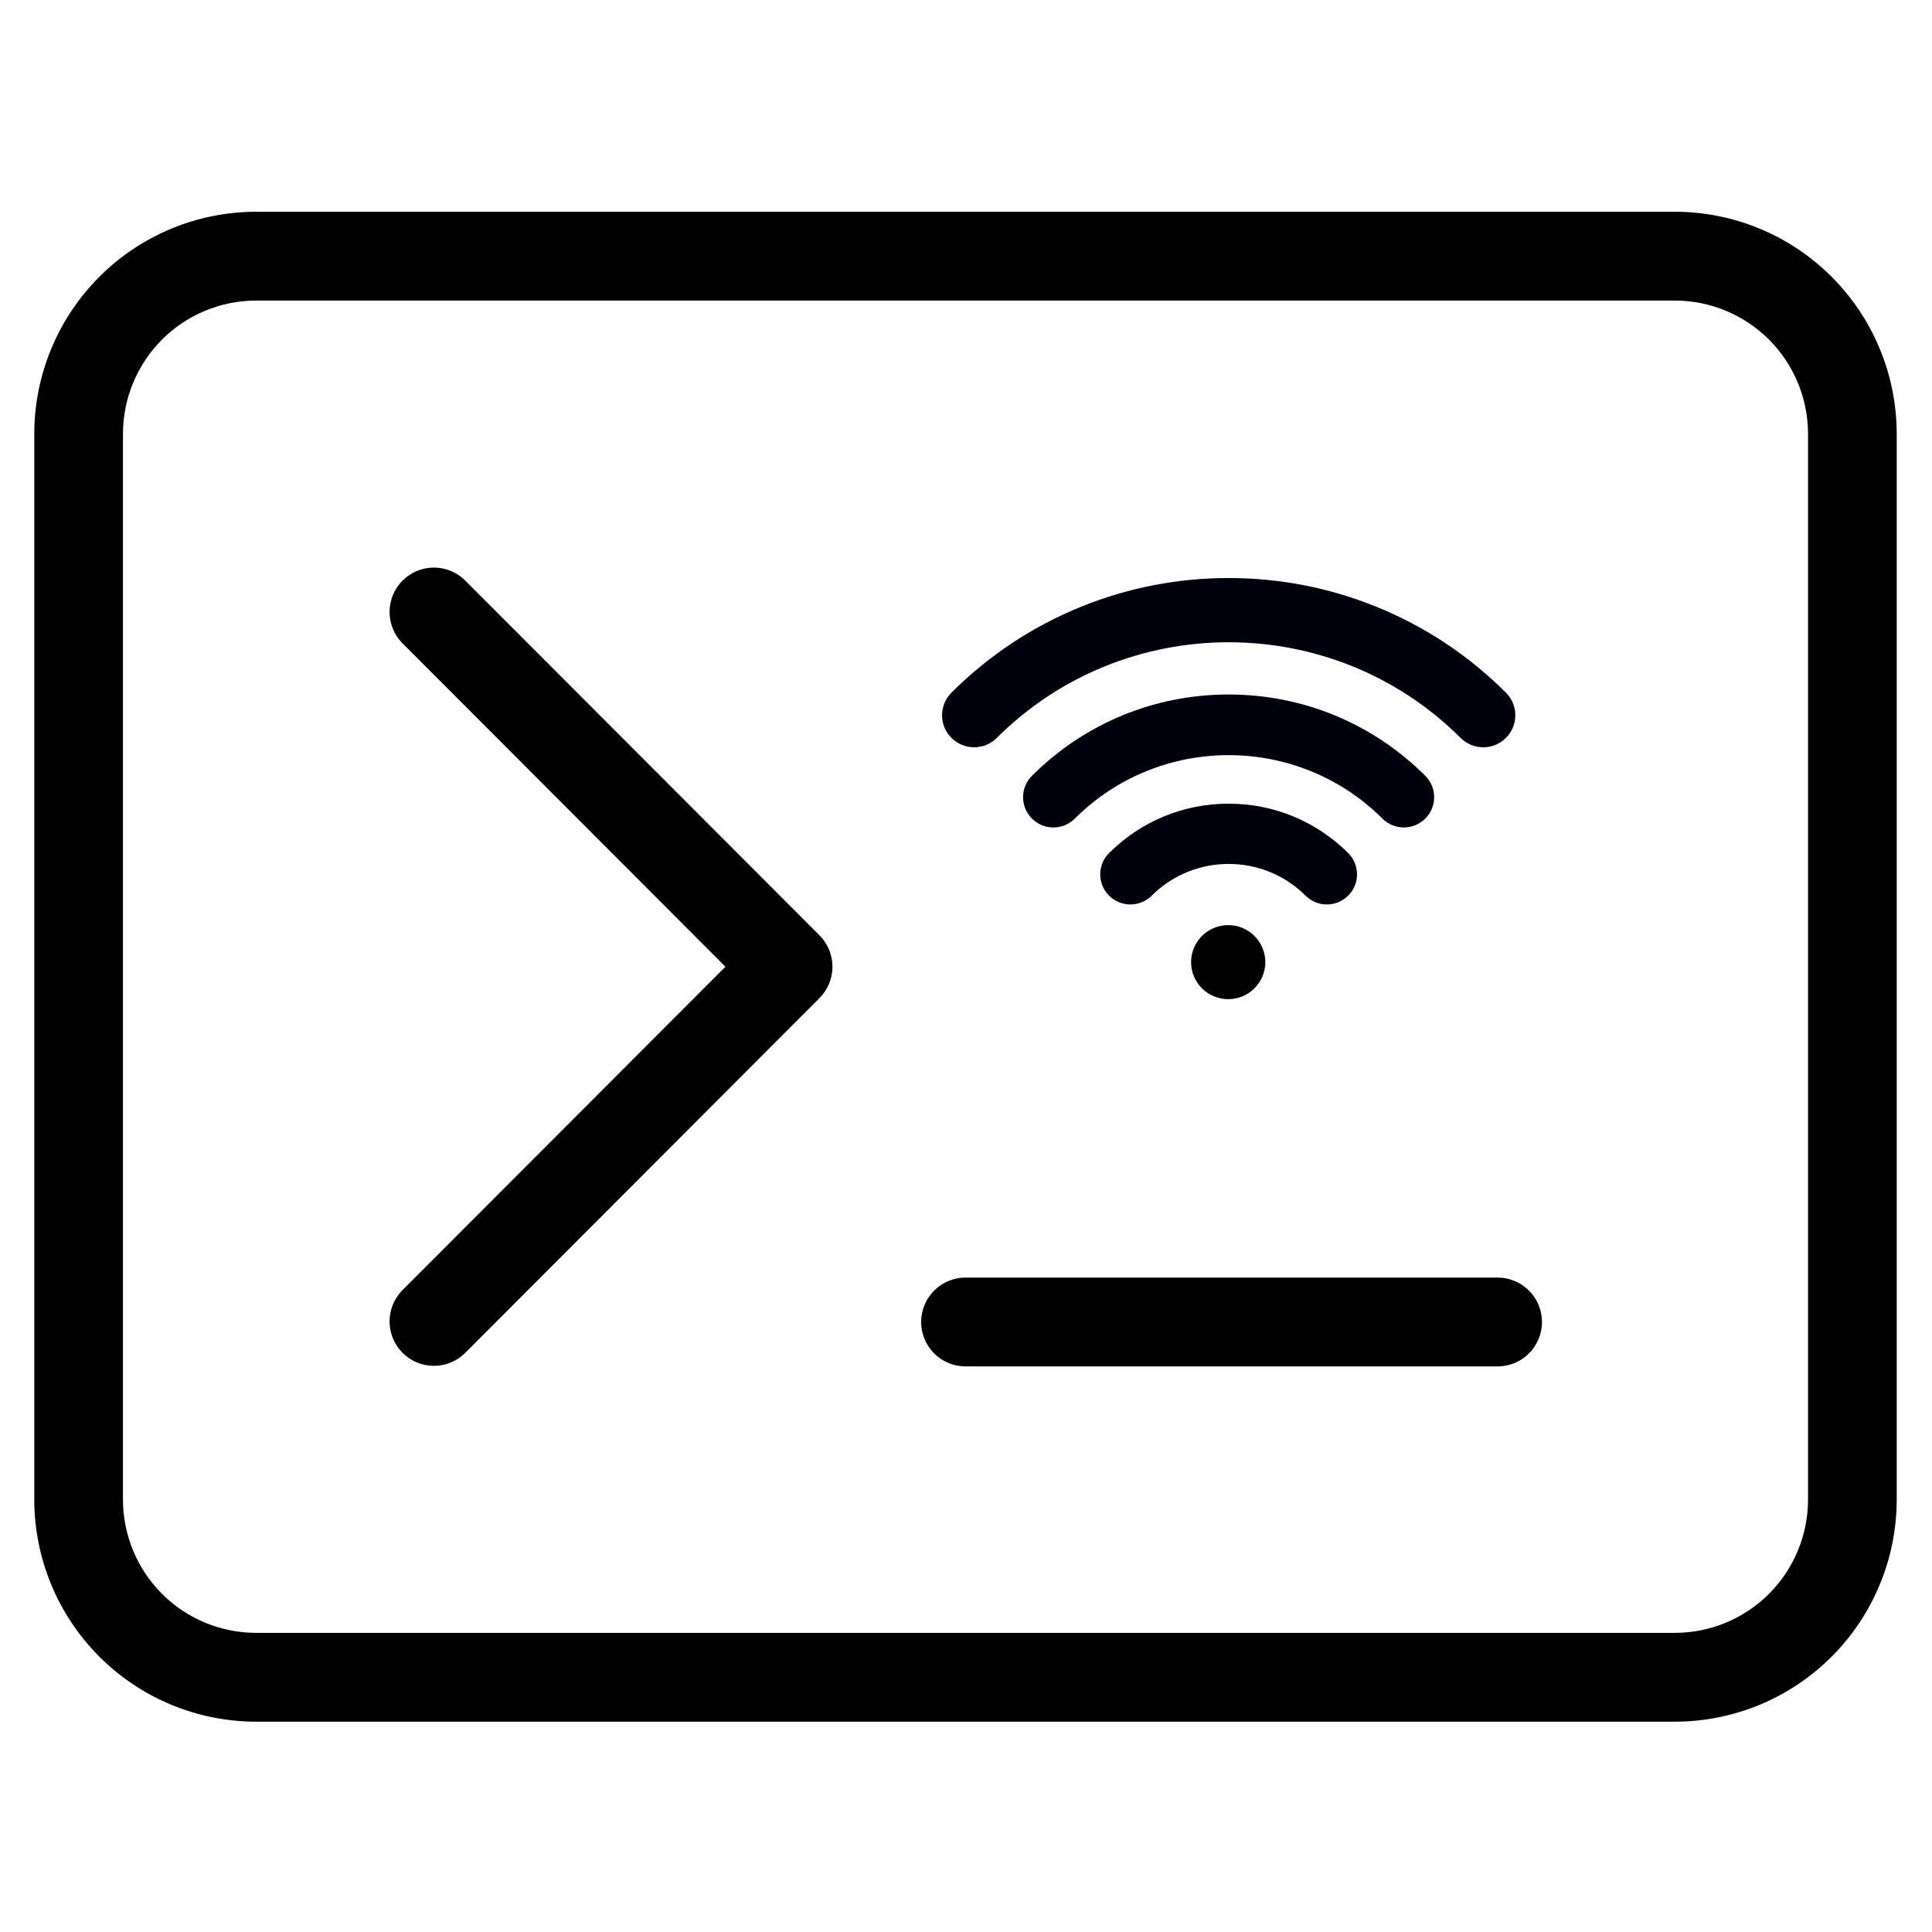 <svg xmlns="http://www.w3.org/2000/svg" xmlns:xlink="http://www.w3.org/1999/xlink" width="500" zoomAndPan="magnify" viewBox="0 0 375 375" height="500" preserveAspectRatio="xMidYMid meet" version="1.0"><defs><clipPath id="id1"><path d="M 6.652 41.012 L 368.152 41.012 L 368.152 334.262 L 6.652 334.262 Z M 6.652 41.012 " clip-rule="nonzero"/></clipPath><clipPath id="id2"><path d="M 182.234 112.195 L 294.734 112.195 L 294.734 146 L 182.234 146 Z M 182.234 112.195 " clip-rule="nonzero"/></clipPath><clipPath id="id3"><path d="M 231 179 L 246 179 L 246 193.945 L 231 193.945 Z M 231 179 " clip-rule="nonzero"/></clipPath></defs><g clip-path="url(#id1)"><path fill="#000000" d="M 325.117 41.102 L 49.688 41.102 C 48.277 41.102 46.875 41.172 45.473 41.312 C 44.07 41.453 42.676 41.66 41.297 41.938 C 39.914 42.211 38.547 42.555 37.199 42.965 C 35.852 43.375 34.527 43.852 33.227 44.395 C 31.926 44.934 30.652 45.535 29.41 46.203 C 28.168 46.867 26.961 47.594 25.789 48.379 C 24.617 49.16 23.488 50 22.398 50.898 C 21.309 51.793 20.266 52.738 19.27 53.738 C 18.273 54.734 17.328 55.777 16.434 56.871 C 15.539 57.961 14.703 59.094 13.918 60.266 C 13.137 61.438 12.41 62.648 11.746 63.891 C 11.082 65.137 10.48 66.41 9.941 67.715 C 9.398 69.016 8.926 70.344 8.516 71.695 C 8.105 73.043 7.762 74.41 7.488 75.793 C 7.211 77.18 7.004 78.574 6.863 79.977 C 6.723 81.379 6.652 82.789 6.652 84.199 L 6.652 291.078 C 6.652 292.488 6.723 293.895 6.863 295.301 C 7.004 296.703 7.211 298.098 7.488 299.48 C 7.762 300.867 8.105 302.234 8.516 303.582 C 8.926 304.934 9.398 306.258 9.941 307.562 C 10.48 308.867 11.082 310.141 11.746 311.383 C 12.41 312.629 13.137 313.836 13.918 315.012 C 14.703 316.184 15.539 317.316 16.434 318.406 C 17.328 319.496 18.273 320.543 19.27 321.539 C 20.266 322.535 21.309 323.484 22.398 324.379 C 23.488 325.273 24.617 326.113 25.789 326.898 C 26.961 327.684 28.168 328.406 29.41 329.074 C 30.652 329.738 31.926 330.344 33.227 330.883 C 34.527 331.426 35.852 331.898 37.199 332.309 C 38.547 332.719 39.914 333.062 41.297 333.34 C 42.676 333.617 44.07 333.824 45.473 333.965 C 46.875 334.105 48.277 334.176 49.688 334.176 L 325.117 334.176 C 326.523 334.176 327.93 334.105 329.332 333.965 C 330.734 333.824 332.129 333.617 333.508 333.34 C 334.891 333.062 336.254 332.719 337.605 332.309 C 338.953 331.898 340.277 331.426 341.578 330.883 C 342.879 330.344 344.152 329.738 345.395 329.074 C 346.637 328.406 347.844 327.684 349.016 326.898 C 350.188 326.113 351.316 325.273 352.406 324.379 C 353.496 323.484 354.539 322.539 355.535 321.539 C 356.531 320.543 357.477 319.496 358.371 318.406 C 359.262 317.316 360.102 316.184 360.887 315.012 C 361.668 313.836 362.391 312.629 363.059 311.383 C 363.723 310.141 364.324 308.867 364.863 307.562 C 365.402 306.258 365.879 304.934 366.289 303.582 C 366.699 302.234 367.043 300.867 367.316 299.48 C 367.594 298.098 367.801 296.703 367.941 295.301 C 368.082 293.895 368.152 292.488 368.152 291.078 L 368.152 84.199 C 368.152 82.789 368.082 81.379 367.941 79.977 C 367.801 78.574 367.594 77.18 367.316 75.793 C 367.043 74.41 366.699 73.043 366.289 71.695 C 365.879 70.344 365.402 69.016 364.863 67.715 C 364.324 66.41 363.723 65.137 363.059 63.891 C 362.391 62.648 361.668 61.438 360.887 60.266 C 360.102 59.094 359.262 57.961 358.371 56.871 C 357.477 55.777 356.531 54.734 355.535 53.738 C 354.539 52.738 353.496 51.793 352.406 50.898 C 351.316 50 350.188 49.16 349.016 48.379 C 347.844 47.594 346.637 46.867 345.395 46.203 C 344.152 45.535 342.879 44.934 341.578 44.395 C 340.277 43.852 338.953 43.375 337.605 42.965 C 336.254 42.555 334.891 42.211 333.508 41.938 C 332.129 41.66 330.734 41.453 329.332 41.312 C 327.93 41.172 326.523 41.102 325.117 41.102 Z M 350.938 291.078 C 350.938 291.922 350.895 292.77 350.812 293.609 C 350.727 294.453 350.602 295.289 350.438 296.121 C 350.27 296.949 350.066 297.77 349.82 298.582 C 349.574 299.391 349.289 300.188 348.965 300.969 C 348.641 301.75 348.281 302.516 347.879 303.262 C 347.48 304.008 347.047 304.734 346.578 305.438 C 346.109 306.141 345.605 306.82 345.066 307.473 C 344.531 308.129 343.965 308.754 343.367 309.355 C 342.77 309.953 342.145 310.52 341.488 311.059 C 340.836 311.594 340.156 312.098 339.457 312.57 C 338.754 313.039 338.027 313.477 337.281 313.875 C 336.539 314.273 335.773 314.637 334.992 314.961 C 334.211 315.285 333.418 315.57 332.609 315.816 C 331.801 316.062 330.98 316.27 330.152 316.434 C 329.324 316.602 328.488 316.727 327.645 316.809 C 326.805 316.895 325.961 316.934 325.117 316.938 L 49.688 316.938 C 48.844 316.934 48 316.895 47.156 316.809 C 46.316 316.727 45.48 316.602 44.652 316.434 C 43.824 316.27 43.004 316.062 42.195 315.816 C 41.387 315.57 40.59 315.285 39.812 314.961 C 39.031 314.637 38.266 314.273 37.52 313.875 C 36.777 313.477 36.051 313.039 35.348 312.57 C 34.645 312.098 33.969 311.594 33.312 311.059 C 32.66 310.52 32.035 309.953 31.438 309.355 C 30.84 308.754 30.273 308.129 29.734 307.473 C 29.199 306.82 28.695 306.141 28.227 305.438 C 27.758 304.734 27.324 304.008 26.922 303.262 C 26.523 302.516 26.164 301.75 25.84 300.969 C 25.516 300.188 25.23 299.391 24.984 298.582 C 24.738 297.77 24.531 296.949 24.367 296.121 C 24.203 295.289 24.078 294.453 23.992 293.609 C 23.91 292.77 23.867 291.922 23.867 291.078 L 23.867 84.199 C 23.867 83.352 23.91 82.508 23.992 81.664 C 24.078 80.824 24.203 79.988 24.367 79.156 C 24.531 78.328 24.738 77.508 24.984 76.695 C 25.23 75.887 25.516 75.09 25.84 74.309 C 26.164 73.527 26.523 72.762 26.922 72.016 C 27.324 71.27 27.758 70.543 28.227 69.84 C 28.695 69.137 29.199 68.457 29.734 67.801 C 30.273 67.148 30.84 66.52 31.438 65.922 C 32.035 65.324 32.66 64.754 33.312 64.219 C 33.969 63.68 34.645 63.176 35.348 62.707 C 36.051 62.234 36.777 61.801 37.52 61.402 C 38.266 61.004 39.031 60.641 39.812 60.316 C 40.59 59.992 41.387 59.707 42.195 59.461 C 43.004 59.215 43.824 59.008 44.652 58.84 C 45.48 58.676 46.316 58.551 47.156 58.469 C 48 58.383 48.844 58.34 49.688 58.34 L 325.117 58.34 C 325.961 58.34 326.805 58.383 327.645 58.469 C 328.488 58.551 329.324 58.676 330.152 58.84 C 330.98 59.008 331.801 59.215 332.609 59.461 C 333.418 59.707 334.211 59.992 334.992 60.316 C 335.773 60.641 336.539 61.004 337.281 61.402 C 338.027 61.801 338.754 62.234 339.457 62.707 C 340.156 63.176 340.836 63.68 341.488 64.219 C 342.145 64.754 342.77 65.324 343.367 65.922 C 343.965 66.52 344.531 67.148 345.066 67.801 C 345.605 68.457 346.109 69.137 346.578 69.84 C 347.047 70.543 347.48 71.27 347.879 72.016 C 348.281 72.762 348.641 73.527 348.965 74.309 C 349.289 75.09 349.574 75.887 349.82 76.695 C 350.066 77.508 350.27 78.328 350.438 79.156 C 350.602 79.988 350.727 80.824 350.812 81.664 C 350.895 82.508 350.938 83.352 350.938 84.199 Z M 159.059 181.543 C 159.457 181.945 159.816 182.379 160.129 182.848 C 160.445 183.32 160.707 183.816 160.926 184.34 C 161.141 184.863 161.305 185.402 161.414 185.957 C 161.523 186.512 161.582 187.07 161.582 187.637 C 161.582 188.203 161.523 188.766 161.414 189.32 C 161.305 189.875 161.141 190.414 160.926 190.938 C 160.707 191.457 160.445 191.957 160.129 192.426 C 159.816 192.898 159.457 193.332 159.059 193.73 L 90.203 262.691 C 89.801 263.078 89.363 263.426 88.895 263.73 C 88.426 264.035 87.93 264.289 87.414 264.496 C 86.895 264.703 86.359 264.859 85.809 264.961 C 85.262 265.066 84.707 265.117 84.148 265.109 C 83.59 265.105 83.035 265.047 82.488 264.934 C 81.941 264.82 81.41 264.656 80.895 264.441 C 80.379 264.223 79.891 263.961 79.426 263.648 C 78.961 263.336 78.531 262.98 78.137 262.586 C 77.742 262.191 77.387 261.762 77.078 261.297 C 76.766 260.832 76.5 260.34 76.285 259.824 C 76.07 259.309 75.906 258.777 75.793 258.227 C 75.68 257.68 75.621 257.125 75.617 256.566 C 75.609 256.008 75.66 255.453 75.762 254.902 C 75.867 254.352 76.02 253.816 76.227 253.297 C 76.434 252.777 76.691 252.281 76.992 251.812 C 77.297 251.34 77.645 250.906 78.031 250.504 L 140.805 187.637 L 78.031 124.773 C 77.641 124.371 77.297 123.934 76.992 123.465 C 76.691 122.996 76.434 122.5 76.227 121.98 C 76.02 121.461 75.867 120.926 75.762 120.375 C 75.66 119.824 75.609 119.27 75.613 118.711 C 75.621 118.152 75.68 117.598 75.793 117.047 C 75.902 116.5 76.066 115.969 76.285 115.453 C 76.5 114.938 76.766 114.445 77.074 113.98 C 77.387 113.516 77.742 113.086 78.137 112.691 C 78.531 112.293 78.961 111.941 79.426 111.629 C 79.887 111.316 80.379 111.051 80.895 110.836 C 81.41 110.621 81.941 110.457 82.488 110.344 C 83.035 110.23 83.59 110.172 84.148 110.164 C 84.707 110.16 85.262 110.211 85.809 110.312 C 86.359 110.418 86.895 110.57 87.41 110.781 C 87.93 110.988 88.426 111.242 88.895 111.547 C 89.363 111.852 89.801 112.195 90.203 112.586 Z M 299.293 256.598 C 299.297 257.164 299.242 257.723 299.129 258.277 C 299.02 258.836 298.855 259.375 298.641 259.898 C 298.426 260.418 298.16 260.918 297.848 261.387 C 297.531 261.859 297.176 262.293 296.773 262.695 C 296.375 263.094 295.941 263.453 295.473 263.766 C 295 264.082 294.504 264.348 293.98 264.562 C 293.461 264.777 292.922 264.941 292.367 265.051 C 291.812 265.164 291.254 265.219 290.688 265.219 L 187.402 265.219 C 186.836 265.219 186.277 265.16 185.723 265.051 C 185.168 264.941 184.629 264.777 184.109 264.562 C 183.586 264.344 183.09 264.078 182.621 263.766 C 182.148 263.449 181.715 263.094 181.316 262.691 C 180.918 262.293 180.559 261.855 180.246 261.387 C 179.93 260.914 179.668 260.418 179.449 259.895 C 179.234 259.371 179.07 258.832 178.961 258.277 C 178.852 257.723 178.793 257.164 178.793 256.598 C 178.793 256.031 178.852 255.469 178.961 254.914 C 179.07 254.359 179.234 253.82 179.449 253.297 C 179.668 252.777 179.93 252.277 180.246 251.809 C 180.559 251.336 180.918 250.902 181.316 250.504 C 181.715 250.102 182.148 249.746 182.621 249.43 C 183.09 249.117 183.586 248.852 184.109 248.633 C 184.629 248.418 185.168 248.254 185.723 248.145 C 186.277 248.031 186.836 247.977 187.402 247.977 L 290.688 247.977 C 291.254 247.977 291.812 248.031 292.367 248.141 C 292.922 248.254 293.461 248.414 293.98 248.633 C 294.504 248.848 295 249.113 295.473 249.43 C 295.941 249.742 296.375 250.102 296.773 250.5 C 297.176 250.902 297.531 251.336 297.848 251.809 C 298.16 252.277 298.426 252.773 298.641 253.297 C 298.855 253.82 299.02 254.359 299.129 254.914 C 299.242 255.469 299.297 256.031 299.293 256.598 Z M 299.293 256.598 " fill-opacity="1" fill-rule="nonzero"/></g><g clip-path="url(#id2)"><path fill="#00000d" d="M 292.301 134.445 C 285.035 127.195 276.562 121.582 267.117 117.758 C 258 114.066 248.367 112.195 238.488 112.195 C 228.609 112.195 218.977 114.066 209.859 117.758 C 200.418 121.582 191.945 127.195 184.676 134.445 C 182.246 136.871 182.246 140.801 184.676 143.227 C 187.109 145.652 191.051 145.652 193.48 143.227 C 218.297 118.473 258.68 118.473 283.496 143.227 C 284.711 144.441 286.305 145.047 287.898 145.047 C 289.492 145.047 291.086 144.441 292.301 143.227 C 294.73 140.801 294.73 136.871 292.301 134.445 Z M 292.301 134.445 " fill-opacity="1" fill-rule="nonzero"/></g><path fill="#00000d" d="M 238.477 134.801 C 224.062 134.801 210.504 140.406 200.301 150.582 C 198.004 152.875 198.004 156.594 200.301 158.887 C 202.598 161.18 206.324 161.18 208.625 158.887 C 225.082 142.469 251.863 142.469 268.32 158.887 C 269.473 160.031 270.977 160.605 272.484 160.605 C 273.988 160.605 275.496 160.031 276.645 158.887 C 278.945 156.594 278.945 152.875 276.645 150.582 C 266.441 140.406 252.883 134.801 238.473 134.801 Z M 238.477 134.801 " fill-opacity="1" fill-rule="nonzero"/><path fill="#00000d" d="M 238.477 155.992 C 229.711 155.992 221.469 159.398 215.266 165.586 C 212.98 167.867 212.98 171.566 215.266 173.844 C 217.551 176.125 221.262 176.125 223.547 173.844 C 231.777 165.637 245.172 165.637 253.402 173.844 C 254.547 174.984 256.043 175.555 257.543 175.555 C 259.043 175.555 260.539 174.984 261.684 173.844 C 263.969 171.566 263.969 167.867 261.684 165.586 C 255.48 159.398 247.238 155.992 238.477 155.992 Z M 238.477 155.992 " fill-opacity="1" fill-rule="nonzero"/><g clip-path="url(#id3)"><path fill="#000000" d="M 245.602 186.75 C 245.602 187.223 245.555 187.691 245.461 188.152 C 245.367 188.617 245.23 189.066 245.051 189.5 C 244.871 189.938 244.648 190.352 244.387 190.742 C 244.121 191.137 243.824 191.5 243.488 191.832 C 243.156 192.168 242.789 192.465 242.398 192.727 C 242.004 192.988 241.59 193.211 241.152 193.391 C 240.715 193.57 240.262 193.707 239.801 193.801 C 239.336 193.891 238.867 193.938 238.395 193.938 C 237.922 193.938 237.453 193.891 236.988 193.801 C 236.523 193.707 236.074 193.57 235.637 193.391 C 235.199 193.211 234.785 192.988 234.391 192.727 C 233.996 192.465 233.633 192.168 233.297 191.832 C 232.965 191.5 232.664 191.137 232.402 190.742 C 232.141 190.352 231.918 189.938 231.734 189.5 C 231.555 189.066 231.418 188.617 231.324 188.152 C 231.234 187.691 231.188 187.223 231.188 186.75 C 231.188 186.277 231.234 185.812 231.324 185.348 C 231.418 184.887 231.555 184.434 231.734 184 C 231.918 183.562 232.141 183.148 232.402 182.758 C 232.664 182.363 232.965 182 233.297 181.668 C 233.633 181.332 233.996 181.035 234.391 180.773 C 234.785 180.512 235.199 180.289 235.637 180.109 C 236.074 179.93 236.523 179.793 236.988 179.699 C 237.453 179.609 237.922 179.562 238.395 179.562 C 238.867 179.562 239.336 179.609 239.801 179.699 C 240.262 179.793 240.715 179.93 241.152 180.109 C 241.59 180.289 242.004 180.512 242.398 180.773 C 242.789 181.035 243.156 181.332 243.488 181.668 C 243.824 182 244.121 182.363 244.387 182.758 C 244.648 183.148 244.871 183.562 245.051 184 C 245.23 184.434 245.367 184.887 245.461 185.348 C 245.555 185.812 245.602 186.277 245.602 186.75 Z M 245.602 186.75 " fill-opacity="1" fill-rule="nonzero"/></g></svg>